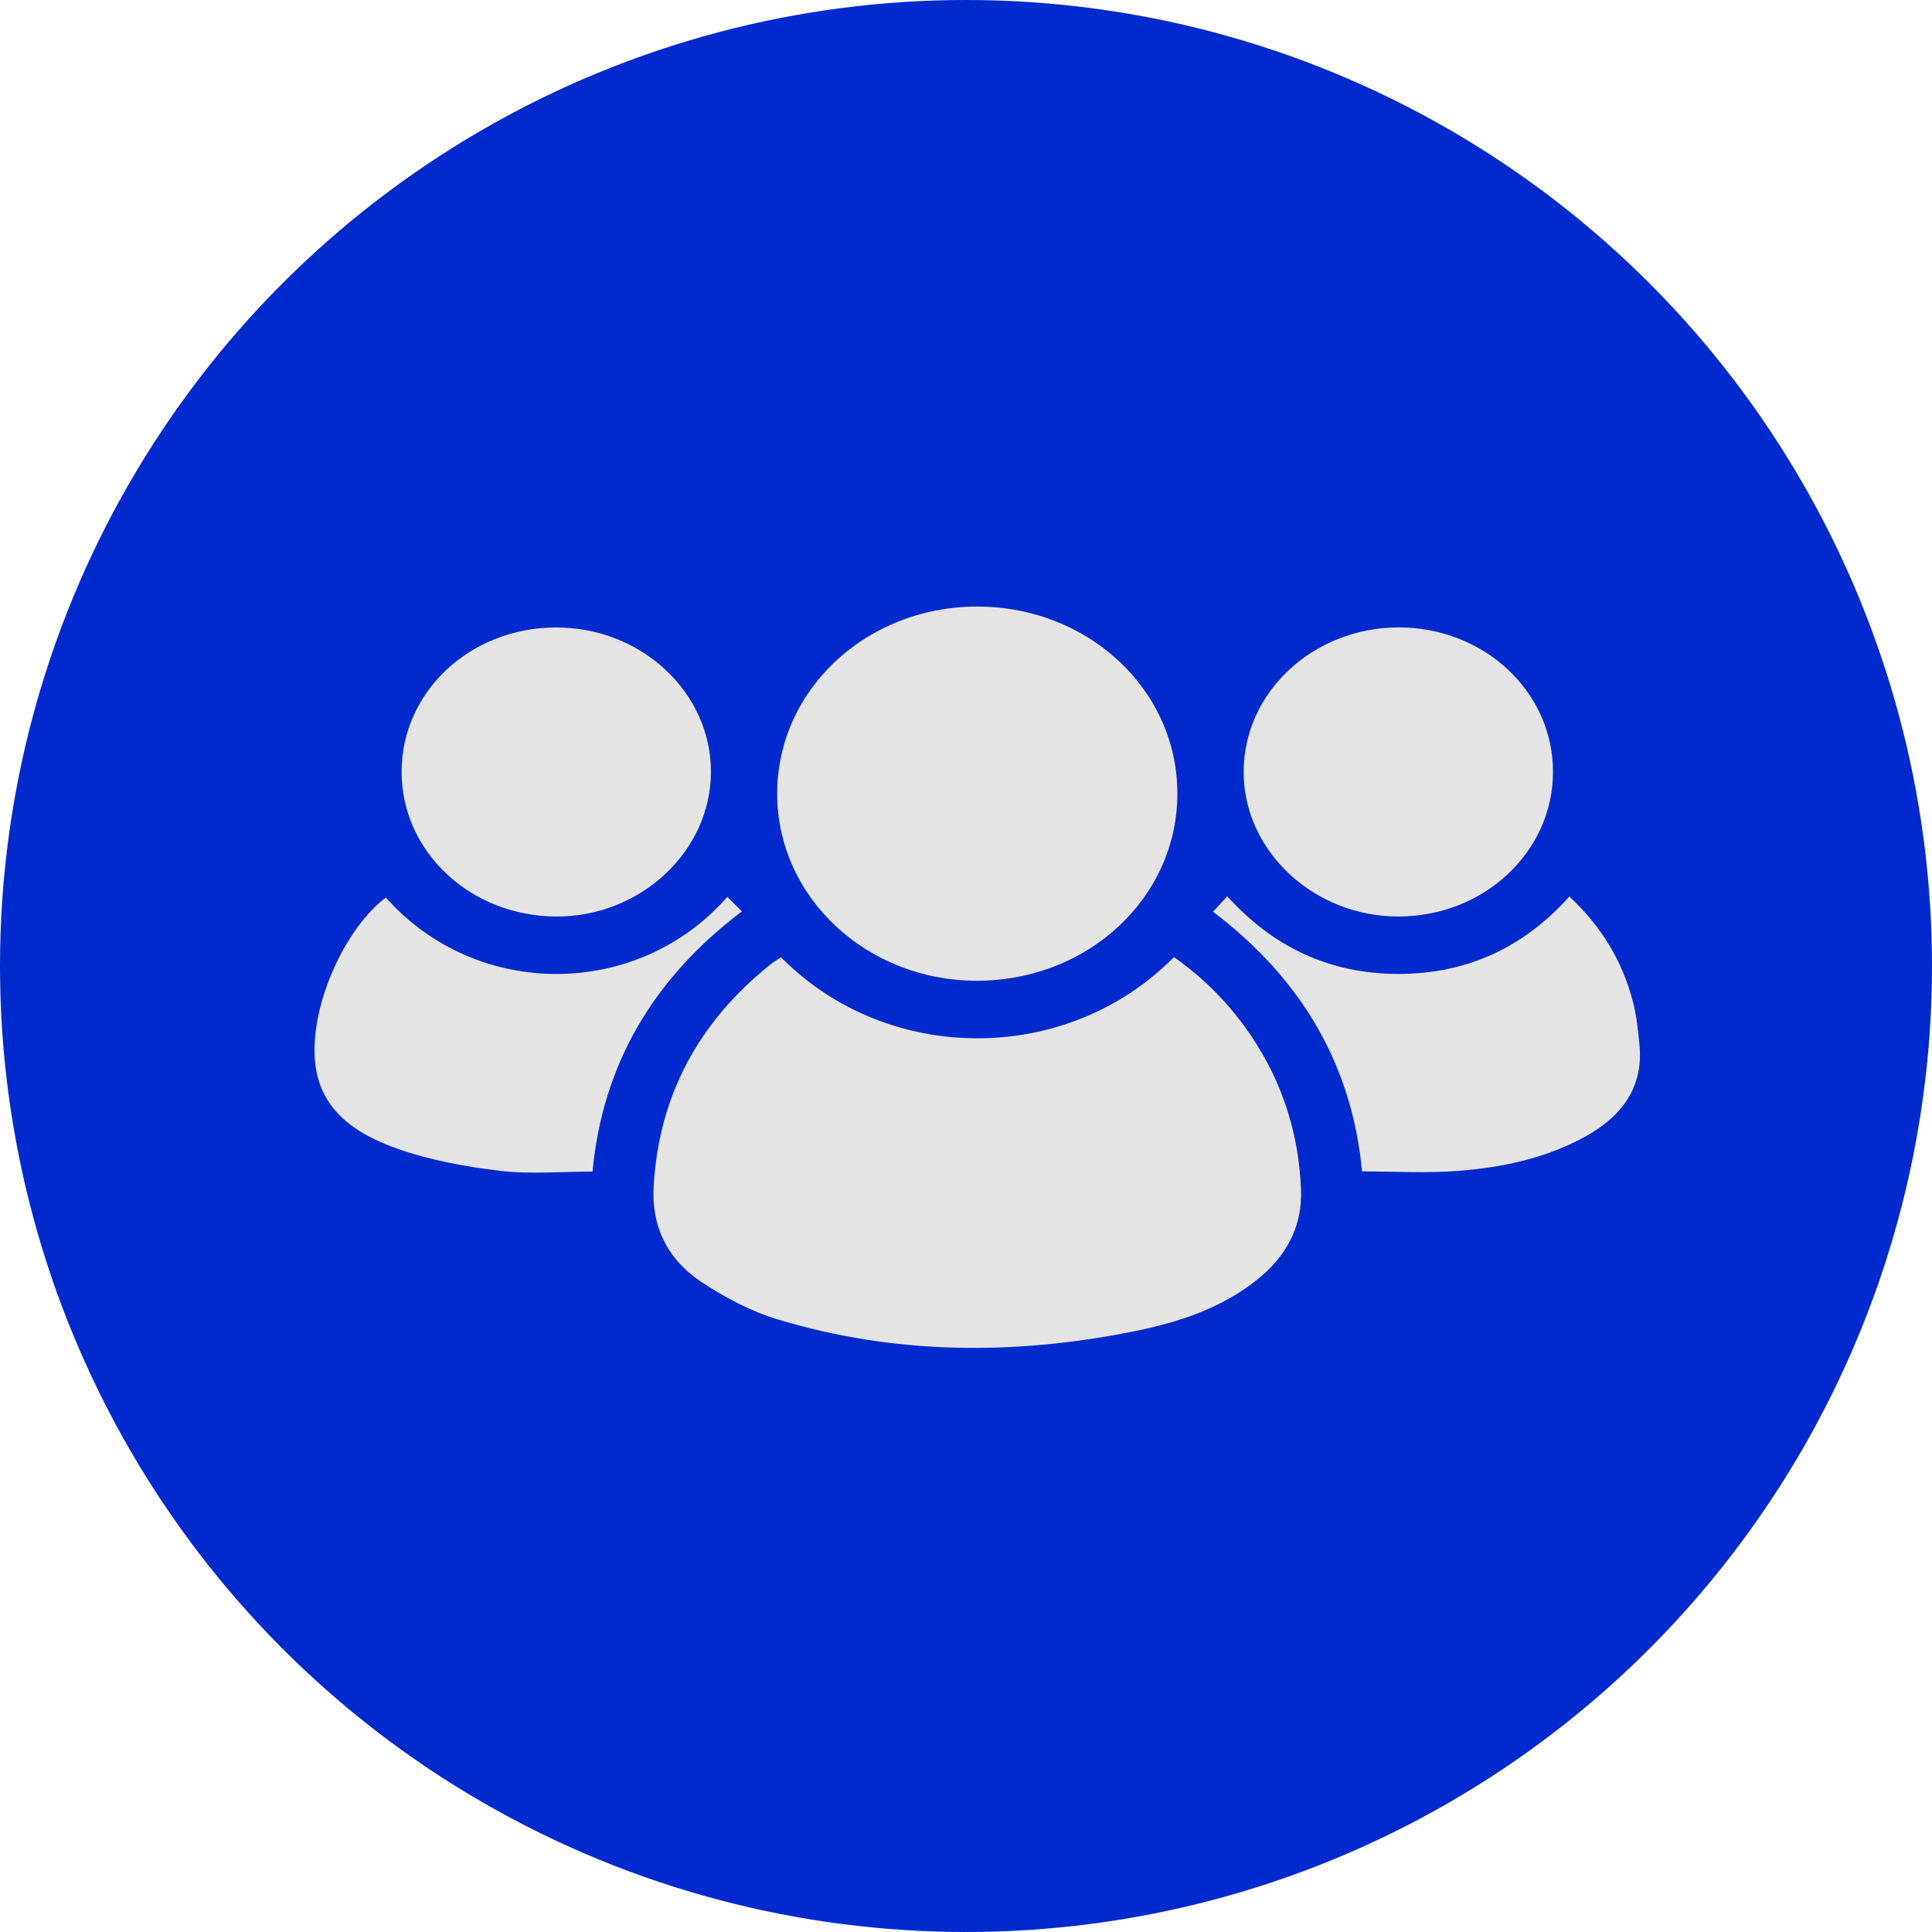 <svg width="86" height="86" viewBox="0 0 86 86" fill="none" xmlns="http://www.w3.org/2000/svg">
<circle cx="43" cy="43" r="43" fill="#002ACE"/>
<path d="M34.768 42.613C39.499 47.407 47.487 47.438 52.256 42.603C53.639 43.572 54.778 44.752 55.698 46.117C57.099 48.197 57.81 50.474 57.911 52.929C57.98 54.599 57.268 55.923 55.936 56.982C54.34 58.251 52.422 58.876 50.416 59.275C45.103 60.332 39.812 60.301 34.614 58.73C33.415 58.368 32.261 57.755 31.229 57.07C29.704 56.056 28.993 54.592 29.097 52.802C29.327 48.809 31.059 45.516 34.31 42.919C34.453 42.804 34.617 42.713 34.767 42.613H34.768Z" fill="#E4E4E4"/>
<path d="M43.523 43.656C38.596 43.674 34.604 39.958 34.596 35.345C34.587 30.723 38.544 27.007 43.483 27C48.428 26.993 52.4 30.688 52.409 35.306C52.419 39.926 48.469 43.638 43.523 43.656Z" fill="#E4E4E4"/>
<path d="M17.877 34.355C17.877 30.8 20.91 27.952 24.721 27.93C28.526 27.907 31.651 30.808 31.646 34.359C31.642 37.905 28.492 40.833 24.718 40.797C20.912 40.761 17.877 37.902 17.877 34.355Z" fill="#E4E4E4"/>
<path d="M69.129 34.376C69.116 37.925 66.058 40.786 62.266 40.797C58.481 40.808 55.344 37.874 55.36 34.337C55.375 30.806 58.454 27.939 62.243 27.928C66.066 27.918 69.141 30.798 69.129 34.376Z" fill="#E4E4E4"/>
<path d="M60.63 52.143C60.191 47.469 57.987 43.609 53.996 40.584C54.203 40.359 54.392 40.154 54.629 39.897C56.629 42.111 59.133 43.348 62.225 43.353C65.323 43.358 67.846 42.156 69.856 39.907C71.293 41.24 72.216 42.792 72.683 44.572C72.85 45.209 72.917 45.873 72.979 46.528C73.152 48.348 72.241 49.649 70.632 50.555C68.872 51.547 66.903 51.968 64.889 52.122C63.492 52.228 62.079 52.143 60.63 52.143V52.143Z" fill="#E4E4E4"/>
<path d="M17.177 39.953C21.228 44.515 28.39 44.474 32.378 39.921C32.579 40.123 32.775 40.319 33.024 40.569C29.043 43.576 26.812 47.441 26.376 52.151C24.98 52.151 23.6 52.276 22.259 52.118C20.723 51.935 19.16 51.649 17.716 51.143C14.685 50.082 13.575 48.343 14.143 45.343C14.534 43.286 15.77 41.005 17.177 39.952V39.953Z" fill="#E4E4E4"/>
</svg>
